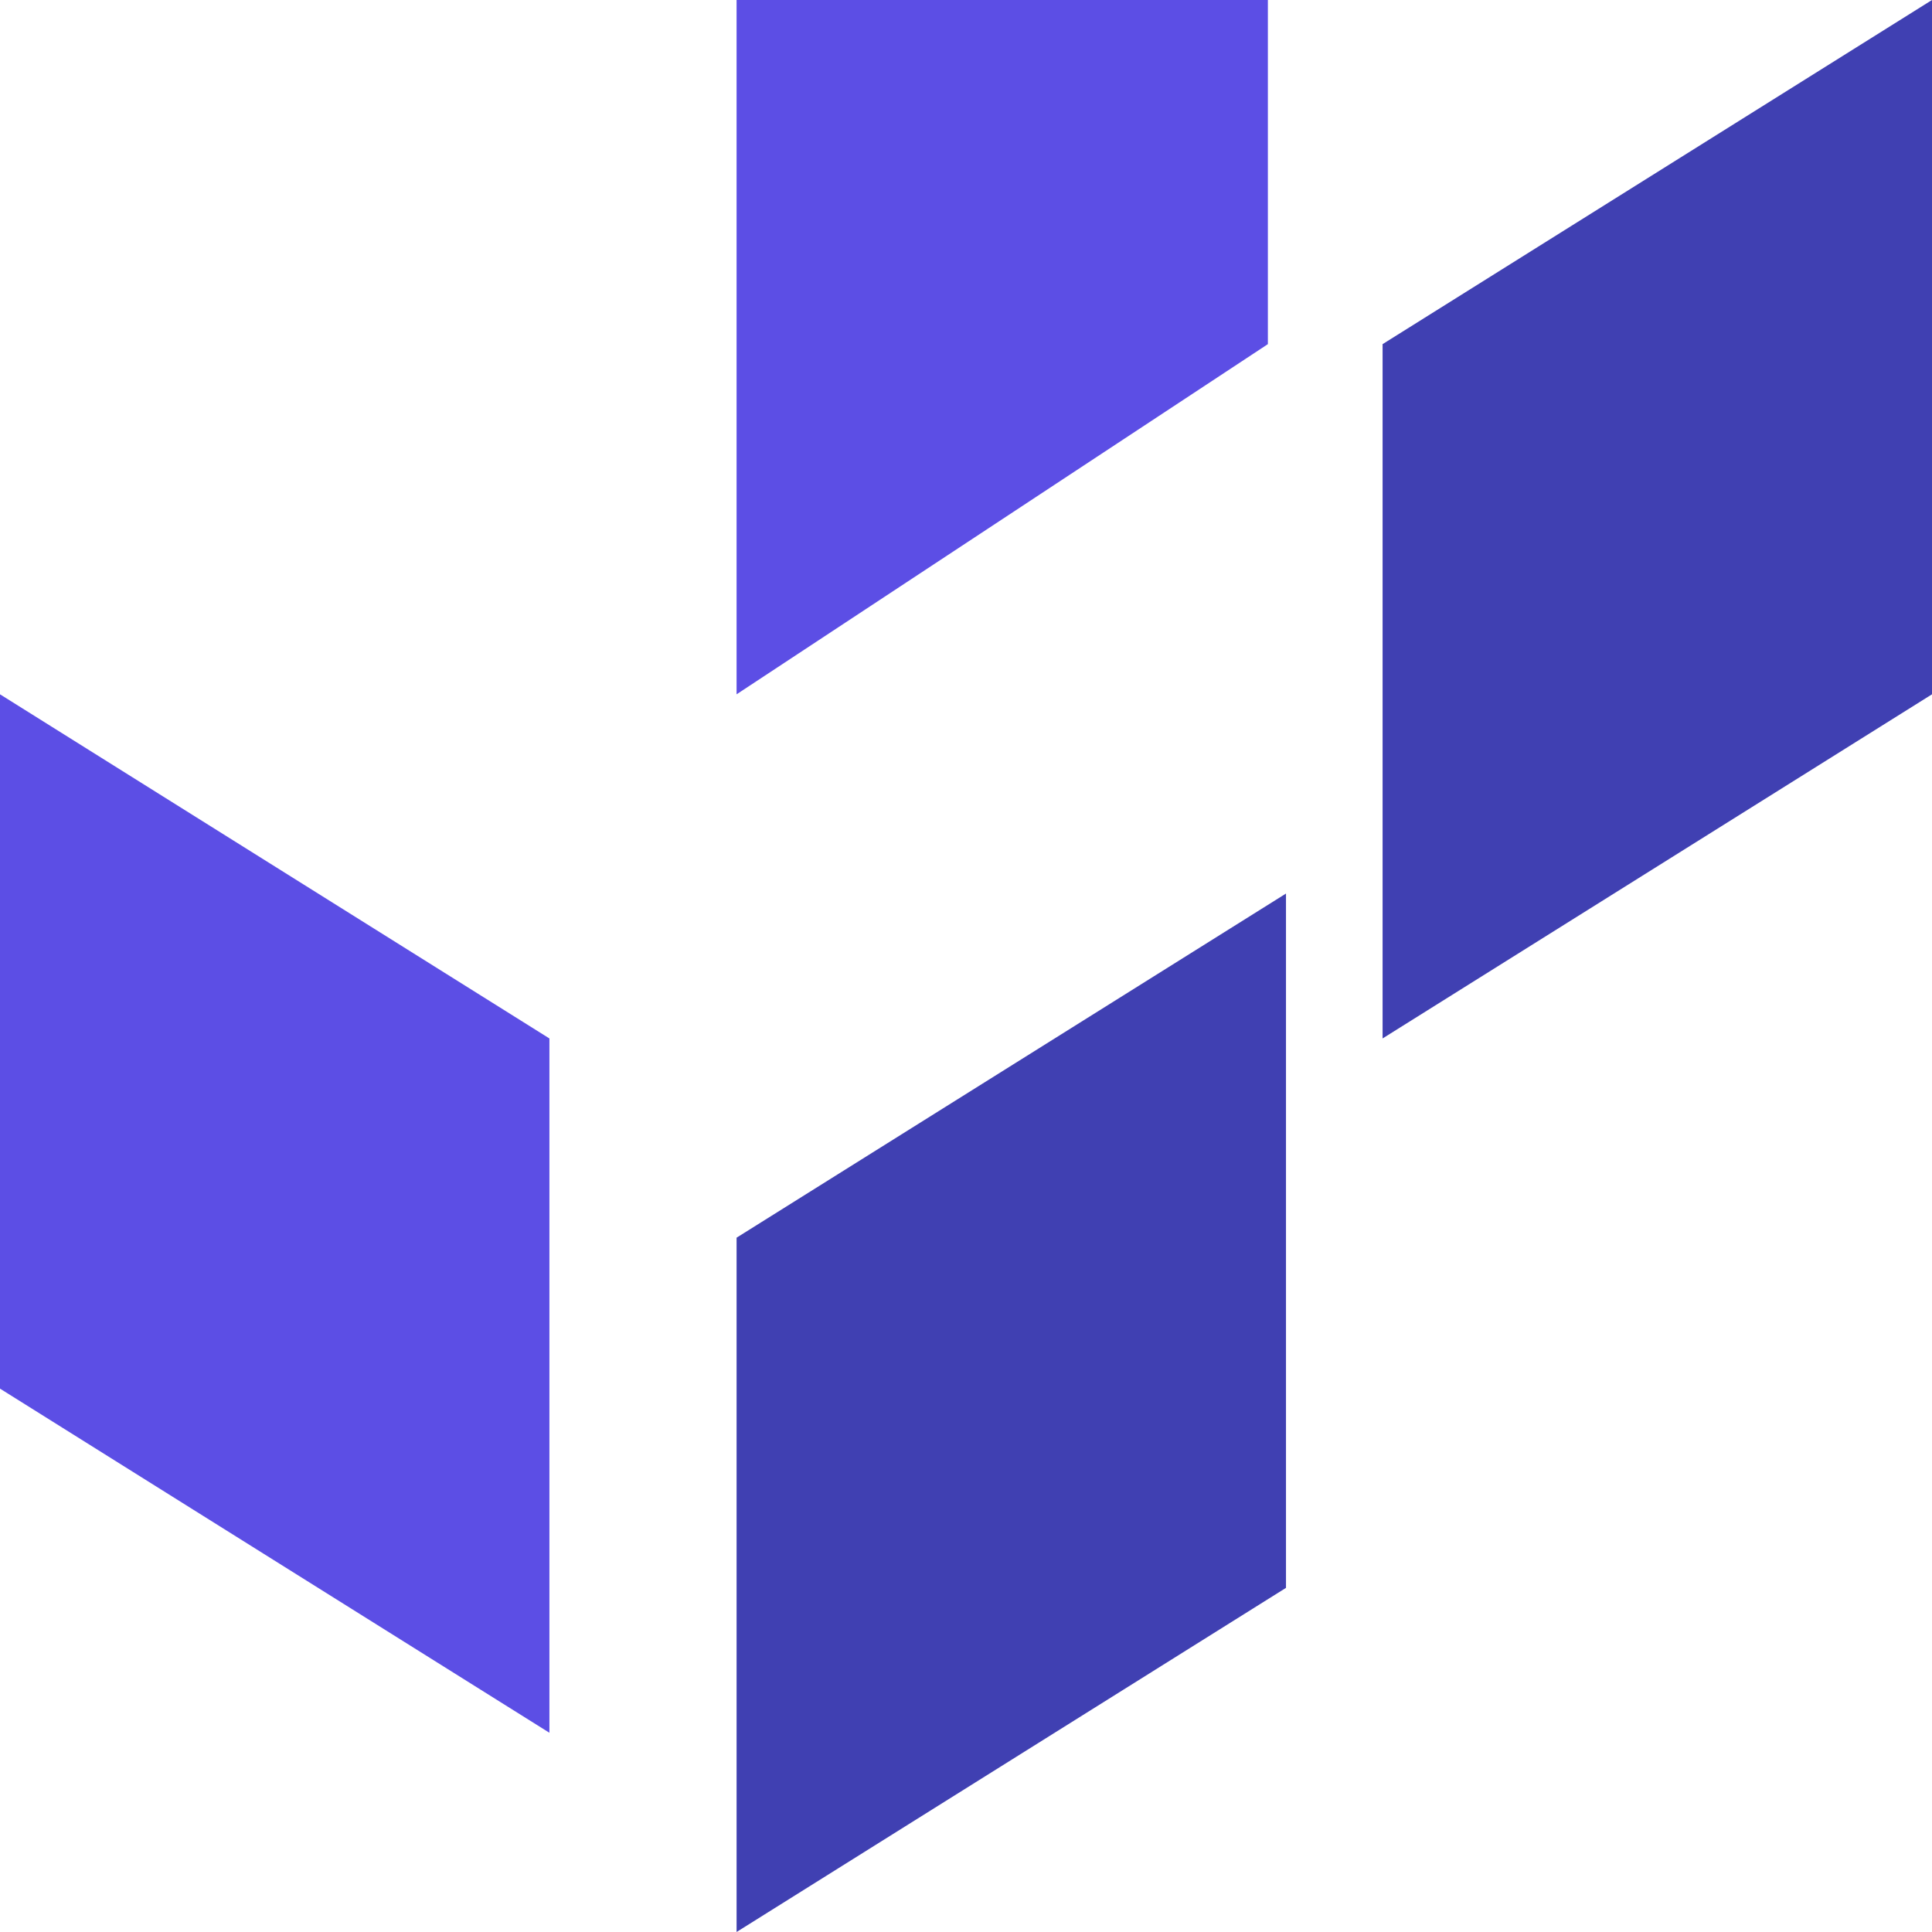 <svg xmlns="http://www.w3.org/2000/svg" viewBox="0 0 32 32" width="64" height="64">
  <path fill="#5C4EE5" d="M12.2,0v11.5L21,5.7V0L12.2,0z"/>
  <path fill="#4040B2" d="M22.9,5.7v11.5L32,11.5V0L22.9,5.7z"/>
  <path fill="#5C4EE5" d="M0,11.5v11.5l9.1,5.7V17.2L0,11.5z"/>
  <path fill="#4040B2" d="M12.2,32l9.1-5.7V14.8l-9.1,5.7V32z"/>
</svg>